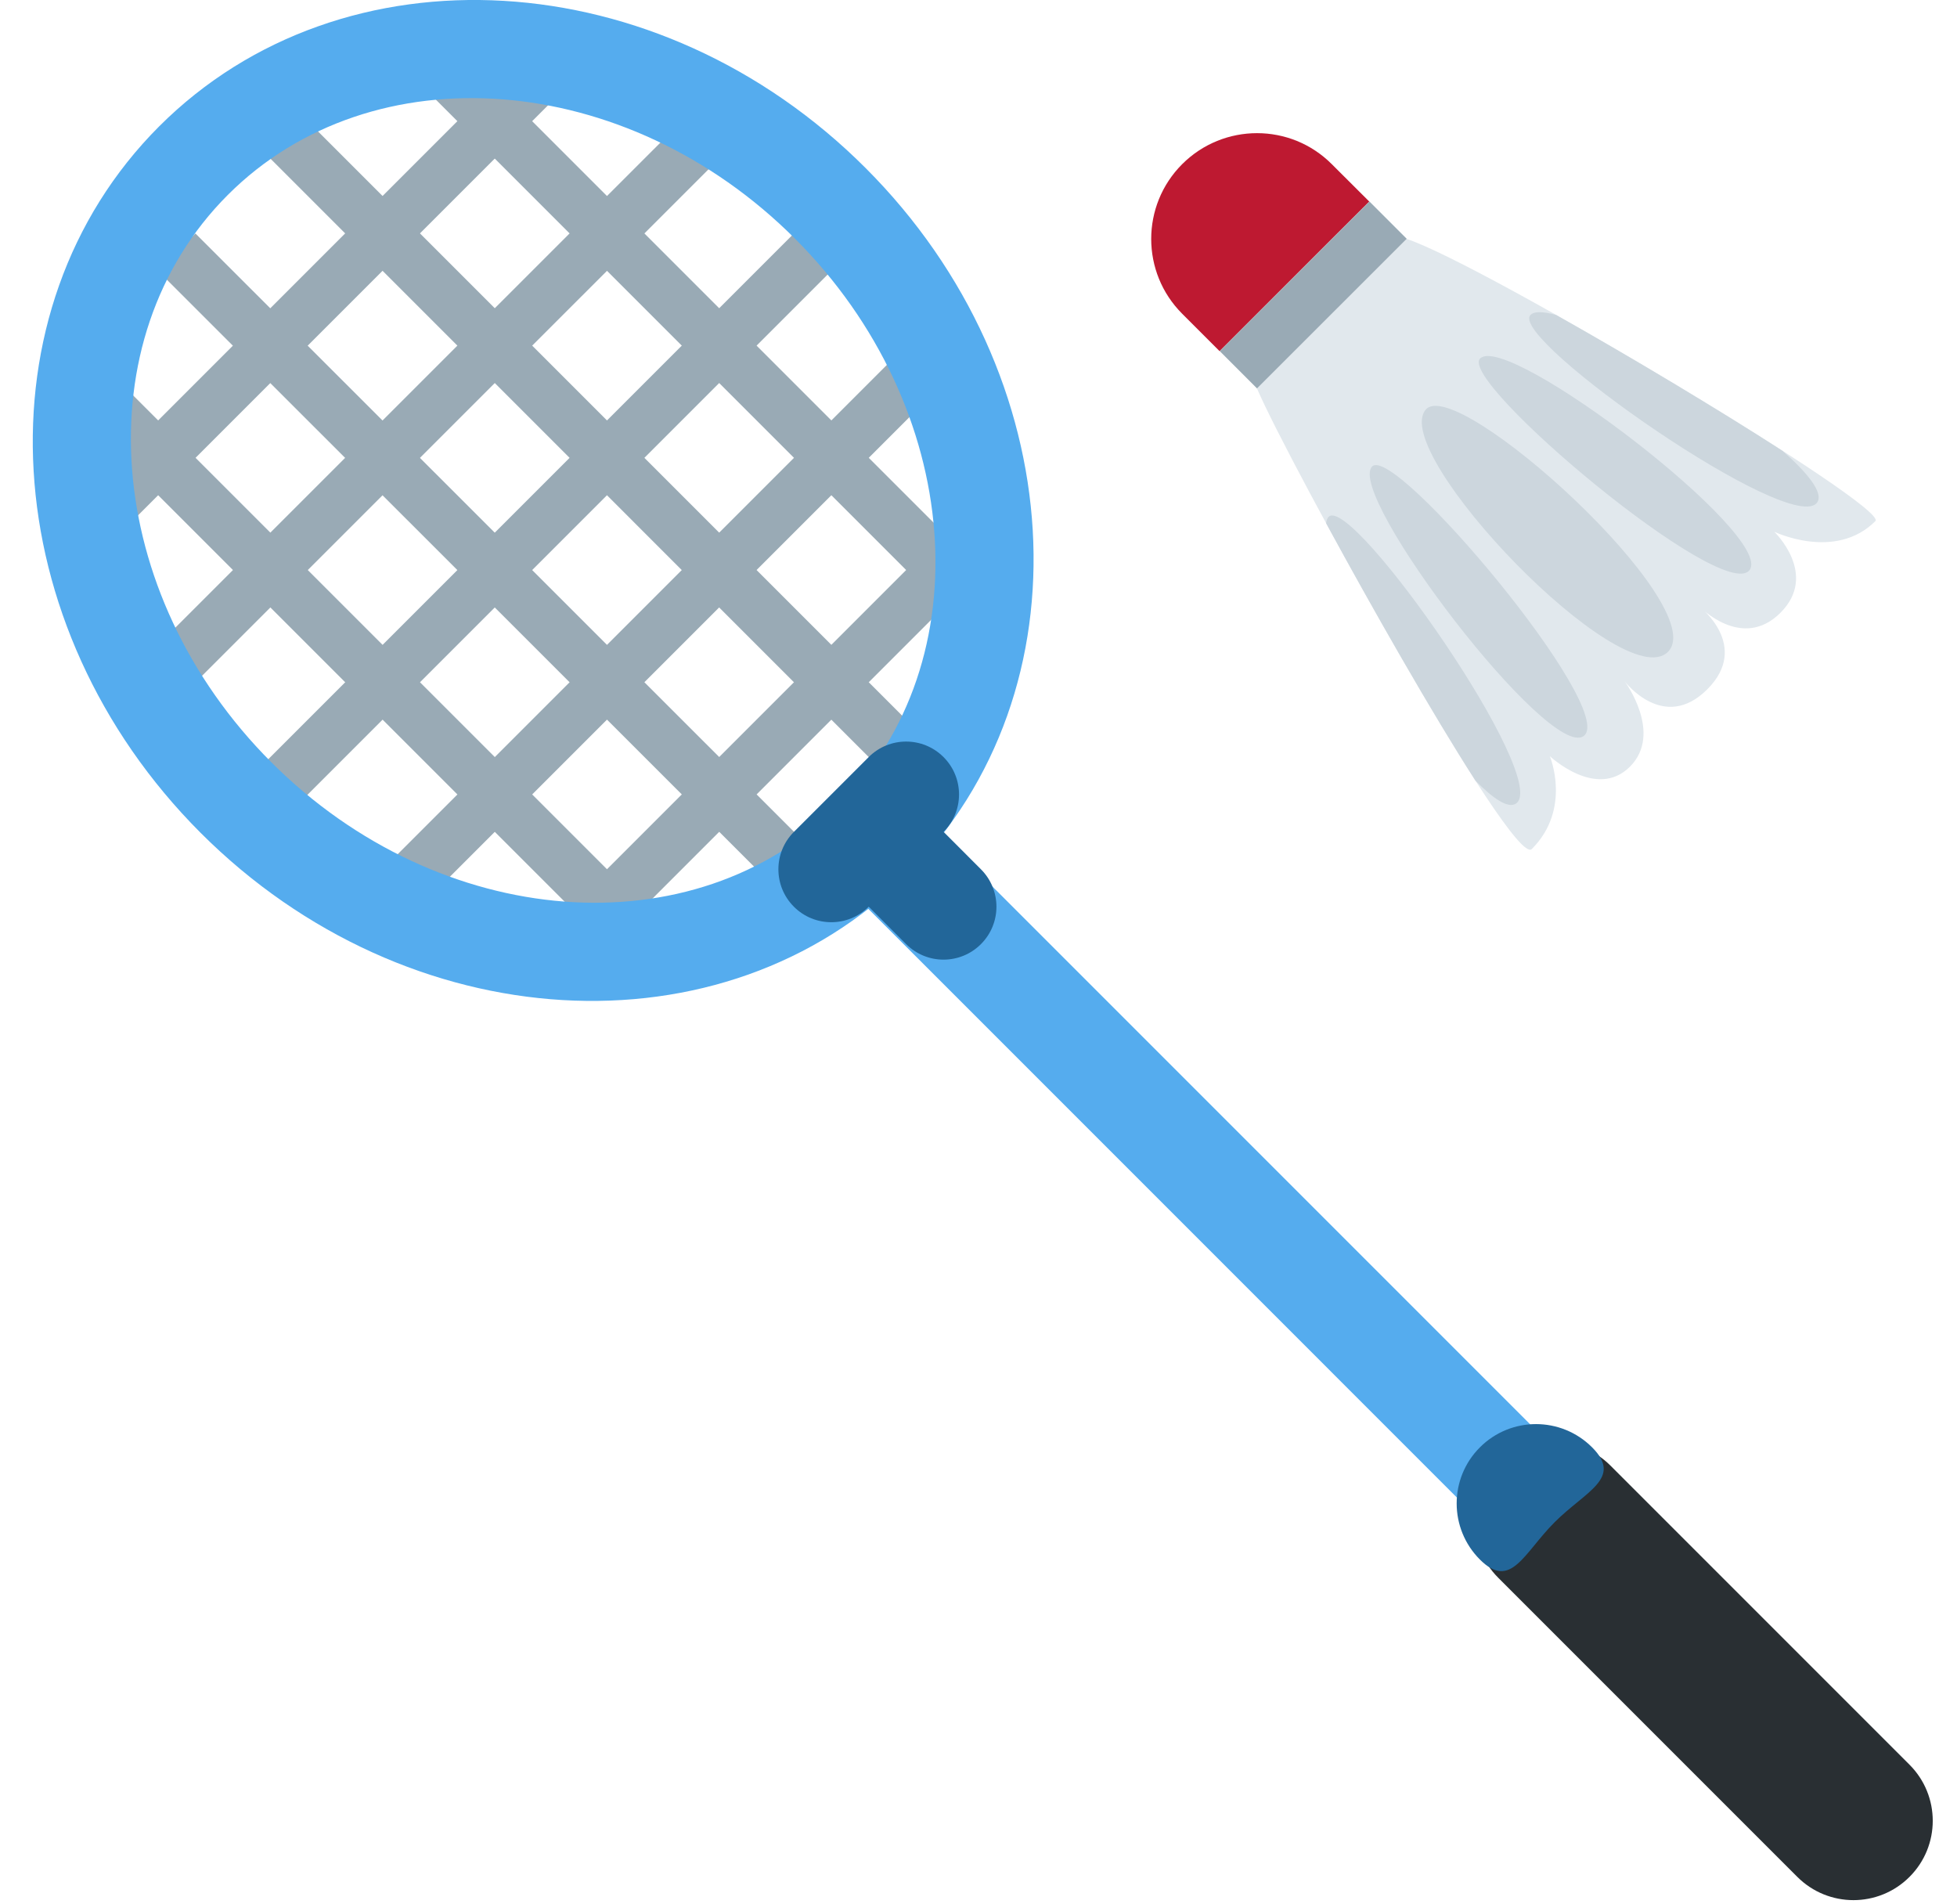 <svg width="37" height="36" viewBox="0 0 37 36" fill="none" xmlns="http://www.w3.org/2000/svg">
<path d="M30.926 28.921C31.308 29.303 31.308 29.923 30.926 30.306C30.543 30.688 29.923 30.688 29.541 30.306L16.041 16.805C15.659 16.423 15.659 15.803 16.041 15.421C16.423 15.039 17.042 15.039 17.425 15.421L30.926 28.921Z" fill="#55ACEE"/>
<path d="M36.102 33.36C36.688 33.946 36.688 34.896 36.102 35.481C35.517 36.067 34.567 36.067 33.981 35.481L28.325 29.825C27.739 29.239 27.739 28.289 28.325 27.704C28.91 27.118 29.86 27.118 30.446 27.704L36.102 33.36Z" fill="#292F33"/>
<path d="M2.988 5.121L3.695 4.414L15.719 16.431L15.012 17.138L2.988 5.121ZM4.405 2.291L5.112 1.584L17.84 14.312L17.132 15.019L4.405 2.291Z" fill="#99AAB5"/>
<path d="M1.576 9.362L10.061 0.877L10.768 1.584L2.283 10.069L1.576 9.362ZM2.283 12.897L12.891 2.291L13.598 2.998L2.99 13.605L2.283 12.897ZM4.405 15.019L15.718 3.706L16.425 4.413L5.112 15.726L4.405 15.019ZM7.233 16.434L17.132 6.534L17.839 7.241L7.939 17.141L7.233 16.434ZM10.061 17.847L18.546 9.362L19.253 10.069L10.768 18.555L10.061 17.847Z" fill="#99AAB5"/>
<path d="M1.576 7.948L2.283 7.241L12.891 17.847L12.184 18.554L1.576 7.948ZM7.941 1.584L8.647 0.877L19.254 11.483L18.547 12.191L7.941 1.584Z" fill="#99AAB5"/>
<path d="M3.009 2.389C-0.462 5.861 -0.11 11.841 3.795 15.746C7.701 19.652 13.68 20.003 17.151 16.532C20.623 13.06 20.272 7.082 16.365 3.176C12.46 -0.73 6.481 -1.082 3.009 2.389ZM15.855 15.235C13.122 17.968 8.32 17.599 5.13 14.41C1.941 11.221 1.573 6.42 4.306 3.686C7.04 0.952 11.841 1.322 15.03 4.511C18.219 7.7 18.589 12.502 15.855 15.235Z" fill="#55ACEE"/>
<path d="M17.839 14.312C18.23 14.703 18.229 15.336 17.839 15.726L16.424 17.141C16.034 17.531 15.401 17.532 15.01 17.141C14.619 16.75 14.619 16.117 15.01 15.726L16.424 14.312C16.815 13.921 17.448 13.921 17.839 14.312Z" fill="#226699"/>
<path d="M18.546 16.433C18.937 16.824 18.937 17.457 18.546 17.848C18.155 18.239 17.522 18.239 17.132 17.848L16.425 17.141C16.034 16.75 16.035 16.117 16.425 15.726C16.816 15.335 17.448 15.335 17.84 15.726L18.546 16.433Z" fill="#226699"/>
<path d="M30.101 27.361C30.687 27.946 29.979 28.189 29.394 28.775C28.808 29.36 28.565 30.067 27.98 29.482C27.394 28.896 27.394 27.946 27.98 27.361C28.565 26.775 29.516 26.775 30.101 27.361Z" fill="#226699"/>
<path d="M22.351 3.103C21.57 3.884 21.57 5.15 22.351 5.931L23.058 6.638L23.765 5.931L25.179 4.517L25.888 3.81L25.179 3.103C24.4 2.322 23.133 2.322 22.351 3.103Z" fill="#BE1931"/>
<path d="M23.061 6.637L25.891 3.809L26.598 4.516L23.768 7.345L23.061 6.637Z" fill="#99AAB5"/>
<path d="M23.766 7.345L26.596 4.517C28.069 5.005 35.721 9.586 35.457 9.851C34.699 10.61 33.545 10.052 33.545 10.052C33.545 10.052 34.389 10.858 33.662 11.584C32.935 12.31 32.131 11.466 32.131 11.466C32.131 11.466 33.1 12.207 32.28 13.03C31.454 13.856 30.718 12.881 30.718 12.881C30.718 12.881 31.447 13.862 30.816 14.494C30.183 15.125 29.302 14.295 29.302 14.295C29.302 14.295 29.72 15.293 28.96 16.051C28.598 16.415 24.351 8.721 23.766 7.345Z" fill="#E1E8ED"/>
<path d="M26.955 7.744C27.533 7.061 32.387 11.471 31.535 12.323C30.682 13.174 26.26 8.564 26.955 7.744ZM28.66 15.192C29.34 14.749 25.588 9.376 25.125 9.765C25.094 9.791 25.08 9.837 25.072 9.891C25.955 11.517 27.078 13.485 27.896 14.758C28.232 15.1 28.512 15.288 28.66 15.192ZM28.932 5.959C28.541 6.421 33.916 10.173 34.359 9.494C34.474 9.316 34.189 8.953 33.703 8.524C32.488 7.742 30.847 6.757 29.418 5.953C29.178 5.888 29 5.879 28.932 5.959ZM25.943 8.818C26.369 8.389 30.584 13.407 29.945 13.911C29.307 14.411 25.43 9.335 25.943 8.818ZM27.984 6.777C27.556 7.203 32.574 11.417 33.076 10.779C33.578 10.14 28.502 6.263 27.984 6.777Z" fill="#CCD6DD"/>
</svg>
